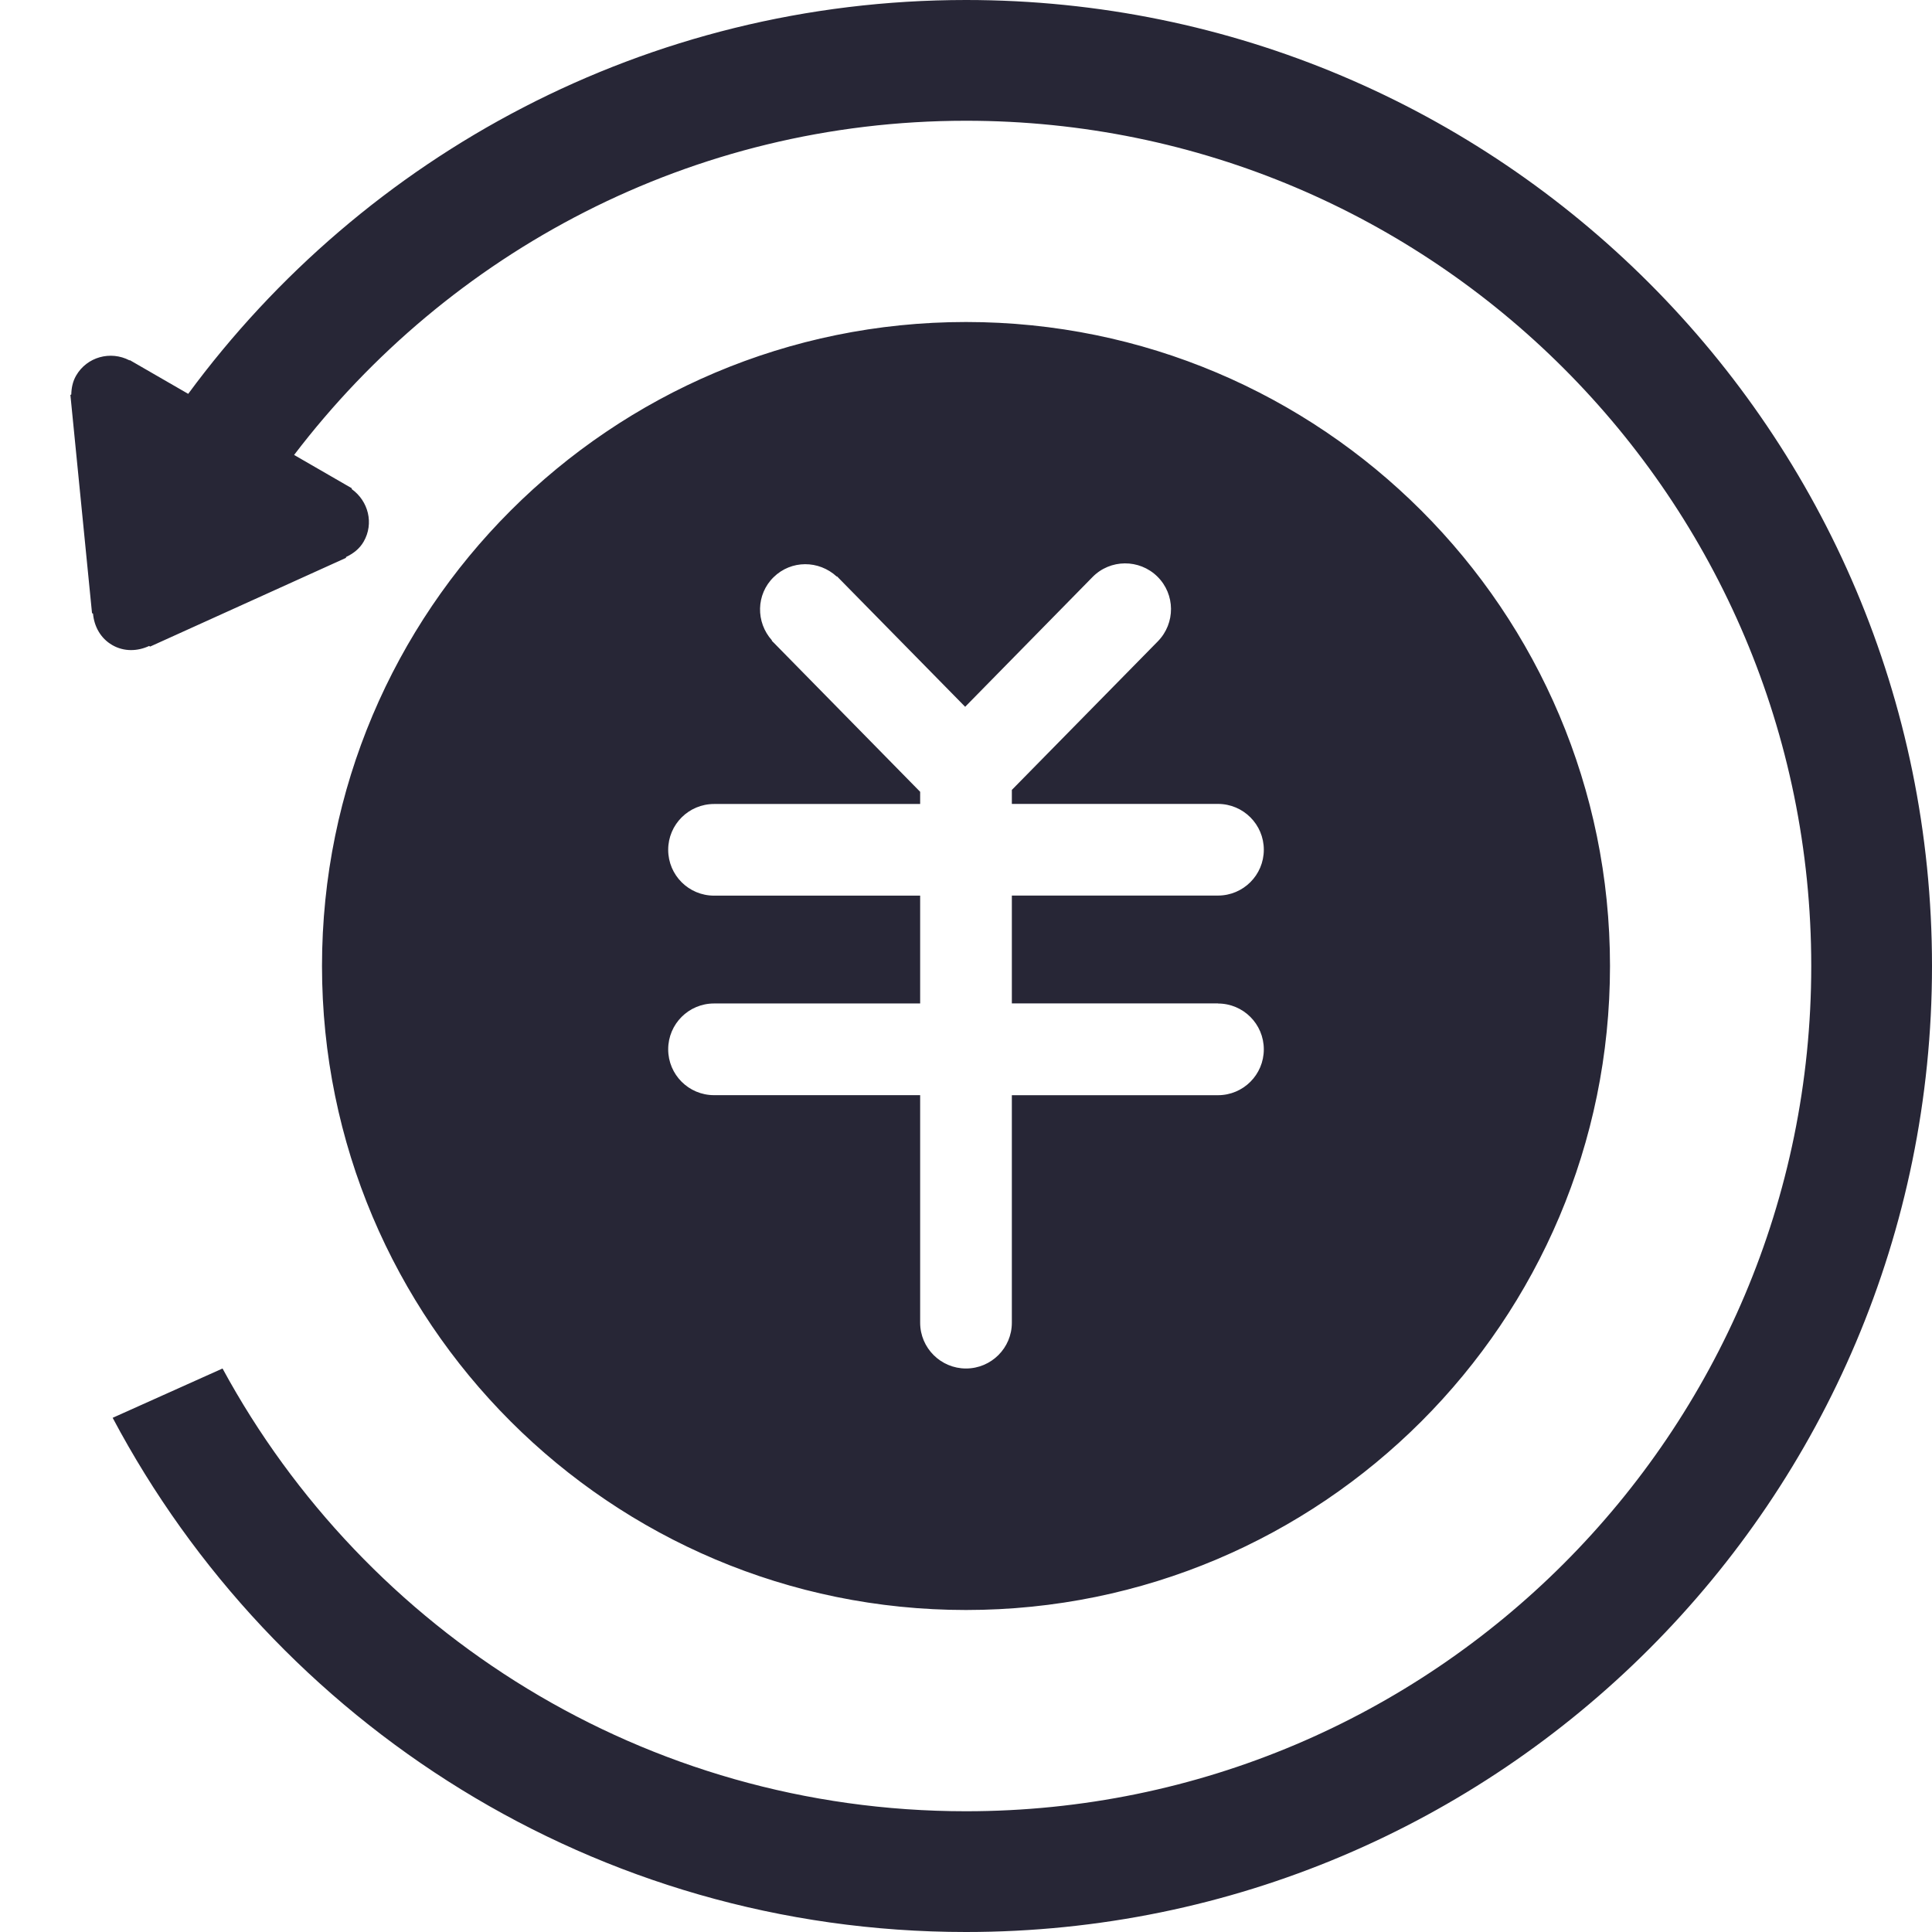 <?xml version="1.0" standalone="no"?><!DOCTYPE svg PUBLIC "-//W3C//DTD SVG 1.1//EN" "http://www.w3.org/Graphics/SVG/1.1/DTD/svg11.dtd"><svg t="1687323900426" class="icon" viewBox="0 0 1024 1024" version="1.1" xmlns="http://www.w3.org/2000/svg" p-id="7121" xmlns:xlink="http://www.w3.org/1999/xlink" width="128" height="128"><path d="M512 170.667C323.456 170.667 170.667 323.499 170.667 512c0 188.523 152.789 341.333 341.333 341.333 188.501 0 341.333-152.811 341.333-341.333C853.333 323.499 700.501 170.667 512 170.667zM645.547 531.883c13.419 0 24.299 10.859 24.299 24.299s-10.88 24.299-24.299 24.299l-109.248 0 0 120.597C536.299 714.475 525.376 725.333 512 725.333c-13.355 0-24.299-10.859-24.299-24.277l0-120.597L378.453 580.459c-13.419 0-24.299-10.859-24.299-24.299s10.88-24.299 24.299-24.299l109.248 0 0-57.152L378.453 474.709c-13.419 0-24.299-10.859-24.299-24.299 0-13.397 10.88-24.277 24.299-24.277l109.248 0 0-6.464-77.931-79.36c-0.021-0.021-0.064-0.043-0.085-0.064s-0.043-0.064-0.064-0.085l-0.597-0.619 0.128-0.128c-8.661-9.621-8.448-24.384 0.875-33.493 9.344-9.173 23.979-9.067 33.472-0.32l0.128-0.128 0.64 0.661c0.043 0.021 0.085 0.043 0.107 0.064s0.043 0.064 0.064 0.107l67.115 68.309 67.499-68.757c9.387-9.579 24.789-9.664 34.347-0.299 9.579 9.408 9.664 24.768 0.299 34.347l-77.397 78.763 0 7.424 109.248 0c13.419 0 24.299 10.88 24.299 24.277 0 13.44-10.88 24.299-24.299 24.299l-109.248 0 0 57.152L645.547 531.819zM512 0C342.784 0 192.96 82.24 99.755 208.747l-30.933-17.856L68.629 190.997C58.56 185.749 46.059 189.163 40.341 199.083c-1.835 3.179-2.475 6.592-2.56 10.005L37.312 209.323l11.456 115.627 0.533 0.299c0.597 6.699 3.947 13.056 10.219 16.661 6.251 3.605 13.419 3.307 19.52 0.469l0.533 0.32 103.808-47.019 0.021-0.448c3.755-1.792 7.125-4.288 9.344-8.149 5.547-9.6 2.517-21.525-6.315-27.84l0.043-0.448-30.592-17.664C237.717 133.739 366.507 64 512 64c247.424 0 448 200.597 448 448 0 247.467-200.576 448-448 448-170.219 0-318.229-94.891-394.048-234.667l-58.24 26.133C145.643 913.472 315.776 1024 512 1024c282.752 0 512-229.205 512-512C1024 229.248 794.752 0 512 0z" fill="#272636" p-id="7122"></path></svg>
